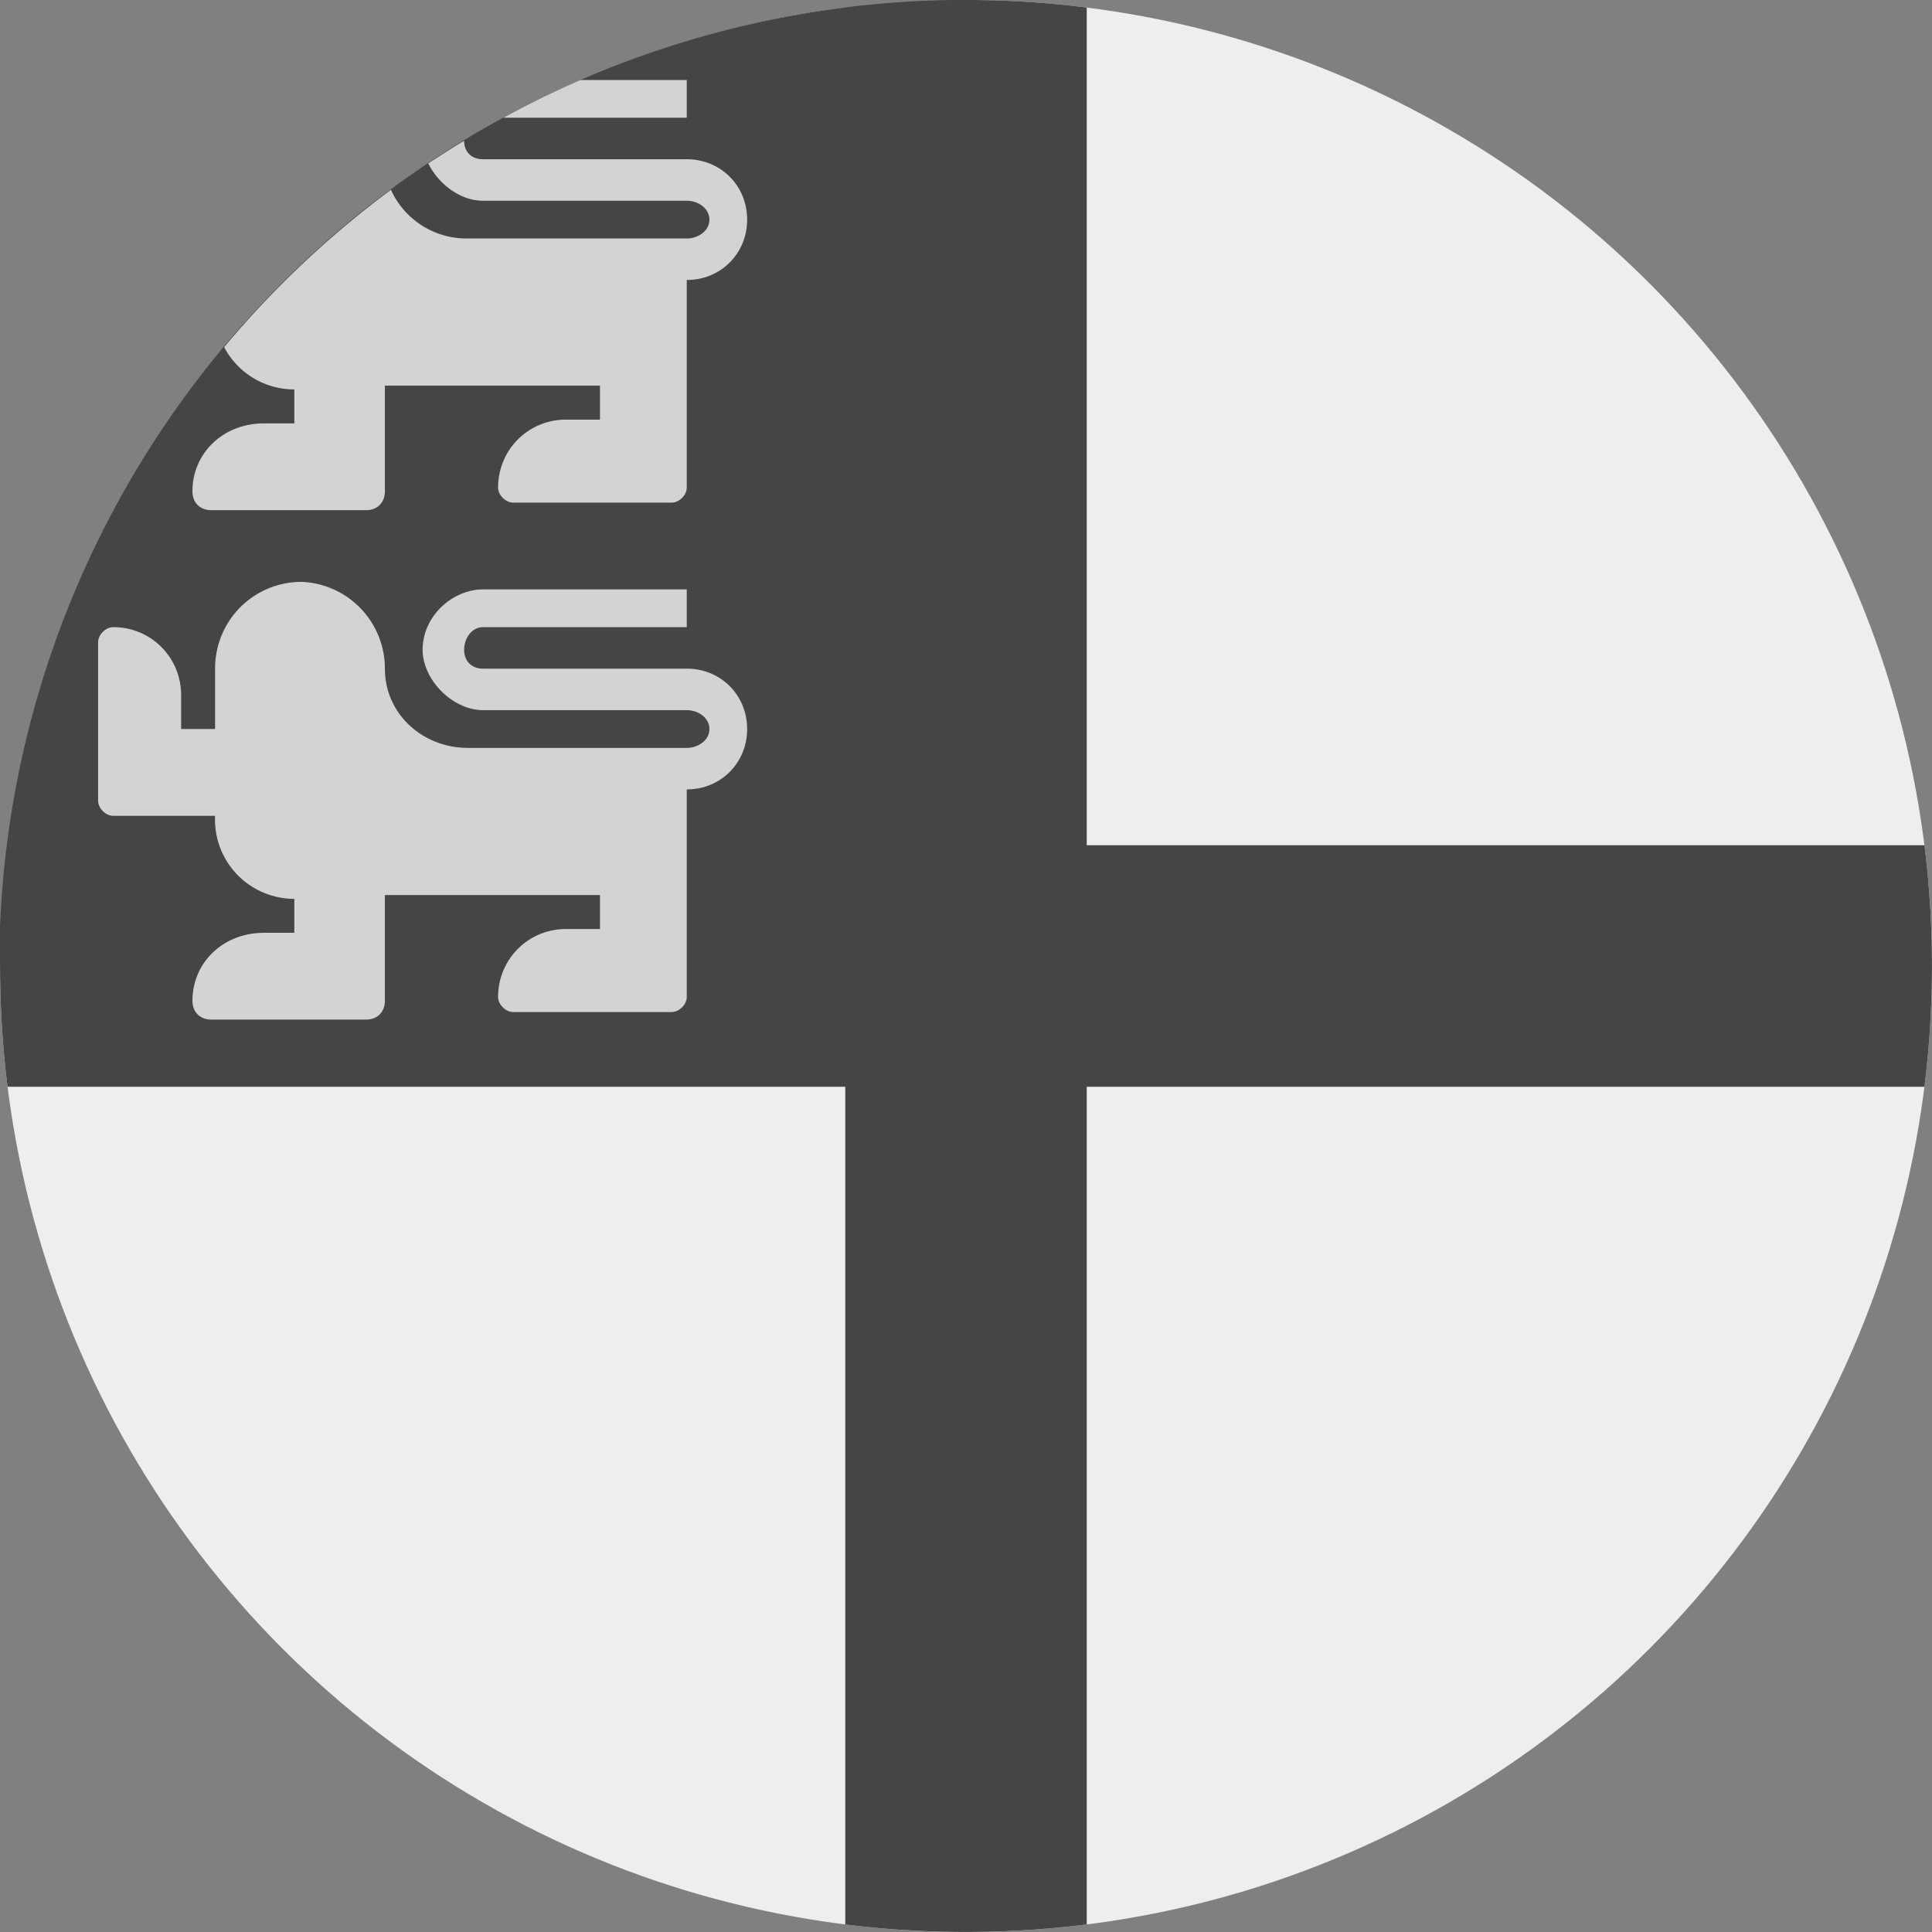 <?xml version='1.0' encoding='UTF-8'?>
<svg xmlns="http://www.w3.org/2000/svg" width="512" height="512" fill="none">
  <rect width="100%" height="100%" fill="#808080" stroke="none"/>
  <g clip-path="url(#a)">
    <circle cx="256" cy="256" r="256" fill="#EEE"/>
    <path fill="#454545" d="M288 2c-10.3-1.3-20.8-2-31.5-2h-1c-10.7 0-21.2.7-31.5 2v222H2a258.5 258.5 0 0 0 0 64h222v222a258.6 258.6 0 0 0 64 0V288h222a258.4 258.4 0 0 0 0-64H288V2Z"/>
    <path fill="#454545" d="M0 245.6A256 256 0 0 1 256 0v256H0v-10.4Z"/>
    <path fill="#d3d3d3" fill-rule="evenodd" d="M103.6 50.3A22 22 0 0 0 124 63.2h58c3 0 6-2 6-5s-3-5-6-5h-54c-6 0-11.8-4.4-14.5-9.9 3.1-2 6.3-4.1 9.5-6 0 3 2 4.9 5 4.9h54c9 0 16 7 16 16s-7 16-16 16v55c0 2-2 4-4 4h-42c-2 0-4-2-4-4 0-10 8-18 18-18h9v-9h-57v28c0 3-2 5-5 5H56c-3 0-5-2-5-5 0-10 8-18 19-18h8v-9A21 21 0 0 1 59.4 92c13-15.6 27.9-29.6 44.2-41.7Zm29.8-19.1a255 255 0 0 1 20.4-10H182v10h-48.6ZM63.7 160.9a23 23 0 0 1 16.3-6.7 23 23 0 0 1 22 23c0 12 10 21 22 21h58c3 0 6-2 6-5s-3-5-6-5h-54c-8 0-16-8-16-16 0-9 8-16 16-16h54v10h-54c-3 0-5 3-5 6s2 5 5 5h54c9 0 16 7 16 16s-7 16-16 16v55c0 2-2 4-4 4h-42c-2 0-4-2-4-4 0-10 8-18 18-18h9v-9h-57v28c0 3-2 5-5 5H56c-3 0-5-2-5-5 0-10 8-18 19-18h8v-9a21 21 0 0 1-21-22H30c-2 0-4-2-4-4v-42c0-2 2-4 4-4 10 0 18 8 18 18v9h9v-16a23 23 0 0 1 6.7-16.3Z" clip-rule="evenodd"/>
  </g>
  <defs>
    <clipPath id="a">
      <path fill="#fff" d="M0 0h512v512H0z"/>
    </clipPath>
  </defs>
</svg>
